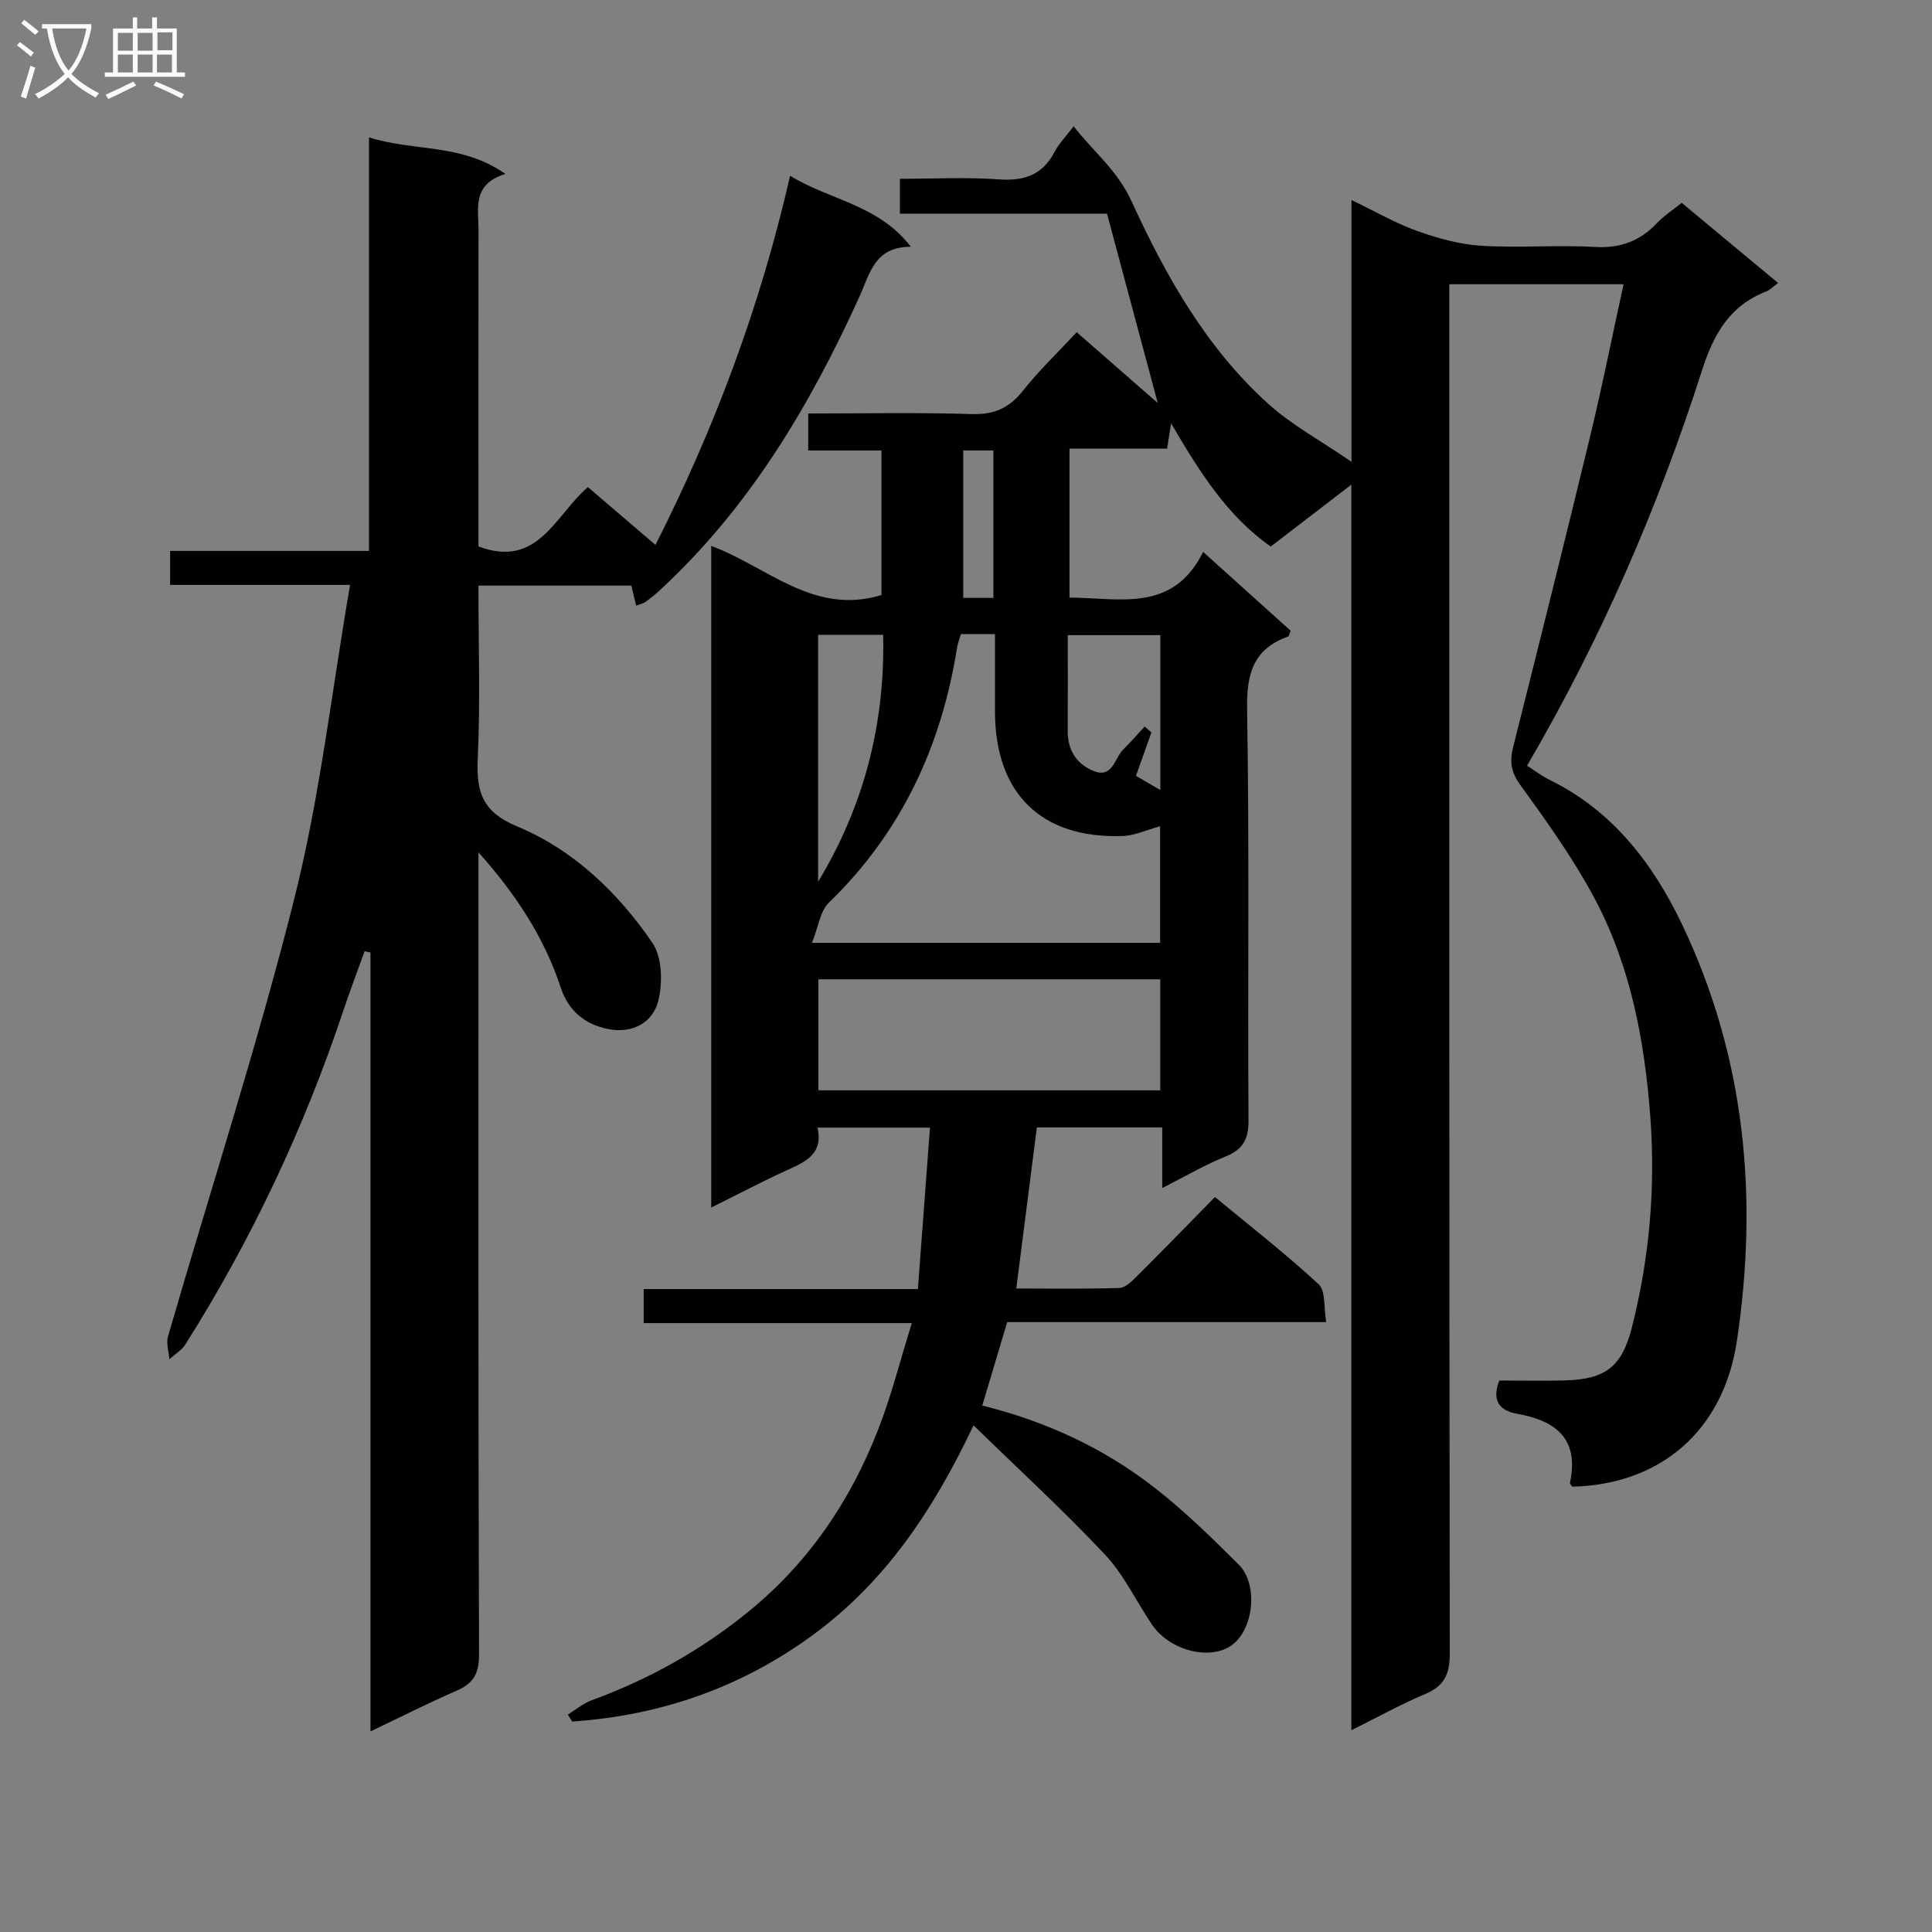 <svg enable-background="new 0 0 400 400" viewBox="0 0 400 400" xmlns="http://www.w3.org/2000/svg"><rect x="0" y="0" width="400" height="400" fill="#808080" stroke="none"/><path d="m188.78 273.93c-19.35 0-37.3 0-55.51 0 0-2.41 0-4.47 0-7.04h56.77c.84-11.29 1.65-22.14 2.5-33.43-8.14 0-15.51 0-23.28 0 1.2 5.3-2.27 6.99-6.09 8.71-5.25 2.37-10.34 5.07-15.92 7.84 0-45.9 0-91.25 0-136.98 11.6 4.27 21.21 14.47 35.25 10.16 0-9.62 0-19.53 0-29.92-4.94 0-9.86 0-15.17 0 0-2.65 0-4.84 0-7.66 11.35 0 22.63-.24 33.89.12 4.65.15 7.77-1.29 10.61-4.88 3.28-4.15 7.15-7.83 11.09-12.07 5.81 5.07 11.4 9.96 16.78 14.66-3.45-12.89-6.92-25.84-10.5-39.19-13.89 0-28.19 0-42.88 0 0-2.37 0-4.44 0-7.23 6.73 0 13.69-.37 20.59.12 5.24.37 8.96-.98 11.44-5.71.91-1.73 2.34-3.18 3.93-5.28 4.25 5.41 9.06 9.1 12.03 15.59 7.05 15.38 15.47 30.35 28.32 41.91 4.82 4.34 10.69 7.51 17.18 11.96 0-18.87 0-36.1 0-54.2 5 2.4 9.14 4.82 13.58 6.4 4.26 1.52 8.79 2.79 13.26 3.07 7.8.49 15.68-.2 23.48.25 5.26.31 9.33-1.16 12.88-4.9 1.46-1.54 3.29-2.72 5.17-4.23 6.71 5.58 13.21 10.98 19.95 16.58-.95.69-1.63 1.44-2.47 1.77-7.56 2.95-10.87 8.81-13.29 16.37-9.09 28.39-20.93 55.65-36.21 81.81 1.68 1.07 3.11 2.17 4.69 2.94 13.08 6.42 21.46 17.43 27.45 30.02 13.05 27.41 15.78 56.43 11.29 86.22-2.79 18.47-15.77 29.67-34.06 30.09-.17-.27-.53-.59-.48-.82 1.92-9.04-2.83-12.83-10.95-14.27-3.35-.59-5.42-2.49-3.68-6.89 4.4 0 9.03.11 13.65-.02 8.35-.24 11.73-2.86 13.78-10.92 3.64-14.29 4.92-28.87 3.84-43.53-1.17-15.81-4.08-31.39-11.64-45.51-4.37-8.16-9.83-15.79-15.28-23.31-1.96-2.7-2.25-4.87-1.49-7.86 5.38-21.39 10.74-42.79 15.92-64.24 2.49-10.29 4.56-20.68 6.94-31.58-12.24 0-23.91 0-36.08 0v6.53c0 92.32-.03 184.64.1 276.96.01 4.27-1.12 6.71-5.07 8.38-4.99 2.11-9.75 4.75-15.31 7.51 0-86.06 0-171.41 0-257.89-6.06 4.66-11.27 8.66-16.69 12.82-9.08-6.39-14.76-15.52-20.63-25.51-.31 2.02-.54 3.46-.82 5.24-6.57 0-13.2 0-20.21 0v30.83c10.34.05 21.36 3.23 27.67-9.45 6.47 5.83 12.34 11.11 18.11 16.31-.28.67-.33 1.14-.52 1.21-7.25 2.58-8.62 7.75-8.49 15.1.48 28.32.11 56.66.29 84.99.02 3.92-1.07 6.08-4.74 7.56-4.26 1.71-8.25 4.07-13.12 6.53 0-4.65 0-8.42 0-12.55-8.89 0-17.28 0-25.96 0-1.38 10.83-2.78 21.78-4.26 33.35 7.13 0 14.24.12 21.34-.11 1.23-.04 2.57-1.37 3.59-2.38 5.31-5.29 10.53-10.67 16.21-16.45 7.35 6.09 14.67 11.78 21.45 18.05 1.49 1.38 1.05 4.86 1.58 7.85-22.27 0-43.88 0-66.05 0-1.72 5.76-3.39 11.33-5.16 17.27 13.23 3.29 25.26 8.86 35.81 17.12 6.14 4.79 11.75 10.3 17.28 15.81 4.08 4.07 3.13 13.22-1.3 16.59-4.44 3.38-12.94 1.31-16.65-4.16-3.27-4.82-5.79-10.3-9.72-14.48-8.51-9.07-17.71-17.5-27.23-26.78-8.33 17.61-18.32 32.48-33.32 43.45-14.87 10.87-31.51 16.63-49.77 17.88-.3-.48-.61-.96-.91-1.44 1.63-1 3.14-2.3 4.9-2.95 11.82-4.33 22.61-10.33 32.42-18.3 12.48-10.14 21.16-22.94 26.92-37.74 2.71-6.9 4.52-14.15 6.98-22.07zm10.17-142.65c-.27.94-.65 1.85-.8 2.8-3.24 20.43-11.53 38.27-26.56 52.83-1.8 1.74-2.15 4.98-3.48 8.3h72.08c0-8.39 0-16.39 0-24.15-2.79.76-5.25 1.94-7.75 2.03-16.88.58-26.42-8.82-26.44-25.77-.01-5.28 0-10.56 0-16.04-2.47 0-4.42 0-7.05 0zm-29.51 94.46h70.78c0-7.74 0-15.27 0-22.99-23.77 0-47.16 0-70.78 0zm67.55-75.32c.47.4.93.81 1.4 1.21-1.07 3.02-2.14 6.03-3.2 9 1.91 1.11 3.28 1.91 5.05 2.94 0-11.05 0-21.59 0-32.07-6.57 0-12.78 0-19.17 0 0 6.92.02 13.42-.01 19.91-.02 3.94 1.88 6.82 5.37 8.22 3.92 1.57 4.3-2.63 6.11-4.44 1.55-1.52 2.97-3.17 4.45-4.77zm-67.61 32.14c9.52-15.74 13.89-32.78 13.47-51.13-4.83 0-9.05 0-13.47 0zm36.29-58.77c0-10.47 0-20.53 0-30.53-2.27 0-4.2 0-6.24 0v30.53z" fill="#010104"/><path d="m72.48 121.1c-13.13 0-25.05 0-37.26 0 0-2.54 0-4.59 0-7.04h41.18c0-28.43 0-56.48 0-85.61 9.48 2.97 19.13 1.18 28.24 7.56-6.97 2.13-5.56 7.18-5.57 11.66-.03 21.82-.01 43.64-.01 65.46 12.34 4.66 15.87-6.48 22.66-12.28 4.54 3.88 9.06 7.75 13.99 11.97 12.33-24.37 21.69-49.4 27.87-76.43 8.42 5.14 18.3 5.98 25 14.7-7.54 0-8.47 5.55-10.63 10.3-10.32 22.74-22.96 43.93-41.58 61.03-.86.79-1.77 1.51-2.71 2.2-.38.28-.89.37-1.95.78-.35-1.44-.65-2.72-1-4.16-10.22 0-20.66 0-31.65 0 0 12.17.39 24.13-.15 36.06-.31 6.85 1.1 10.85 8.14 13.79 11.72 4.88 20.9 13.71 28.02 24.11 2.04 2.98 2.15 8.29 1.21 12.05-1.11 4.41-5.24 6.77-10.23 5.83-4.88-.92-8.37-3.79-9.92-8.52-3.46-10.55-9.45-19.57-17.07-28.1v5.17c0 53.66-.06 107.33.12 160.99.01 3.99-1.25 5.96-4.7 7.45-5.75 2.49-11.35 5.34-17.78 8.4 0-54.25 0-107.77 0-161.28-.41-.08-.81-.16-1.22-.24-1.46 4.06-2.99 8.08-4.35 12.17-8.15 24.39-19.01 47.49-32.75 69.23-.78 1.23-2.2 2.05-3.32 3.07-.11-1.59-.69-3.31-.27-4.75 8.76-30.26 18.52-60.27 26.19-90.8 5.27-21 7.69-42.71 11.5-64.77z" fill="#010104"/><g fill="#fbfafa"><path d="m6.4 11.7c-1-.8-1.9-1.6-2.9-2.3l.6-.7c.9.7 1.9 1.4 2.9 2.2zm-2.1 8.3c.7-2.1 1.4-4.2 2-6.4.2.1.6.3 1 .4-.7 2.3-1.3 4.4-1.9 6.4zm3-12.8c-1.1-.9-2.1-1.7-2.9-2.4l.6-.7c1 .8 2 1.5 3 2.4zm1.4-1.3v-.9h10.2v.9c-.9 4.2-2.3 7.3-4.1 9.4 1.3 1.4 3.2 2.7 5.7 4-.2.2-.4.5-.7.9-2.5-1.4-4.4-2.7-5.7-4.2-1.4 1.5-3.5 3-6.1 4.4 0 0 0 0-.1-.1-.3-.4-.5-.7-.7-.8 2.7-1.3 4.7-2.8 6.2-4.2-1.8-2.2-3-5.3-3.7-9.4zm9.2 0h-7.1c.6 3.8 1.7 6.7 3.4 8.7 1.7-2 2.9-4.8 3.7-8.7z"/><path d="m31.6 3.6h.9v2.3h4.1v9.1h1.7v.9h-16.6v-.9h1.7v-9.1h4.1v-2.3h.9v2.3h3.1v-2.3zm-4 13.3.6.8c-1.9.9-3.8 1.9-5.8 2.8-.2-.3-.3-.6-.5-.9 2-.9 3.9-1.8 5.7-2.7zm-3.2-10.1v3.7h3.1v-3.7zm0 4.5v3.7h3.1v-3.7zm4.1-4.5v3.7h3.1v-3.7zm0 4.5v3.7h3.1v-3.7zm9.1 9.1c-2.1-1.1-4.1-2-5.8-2.7l.5-.8c2.2.9 4.1 1.8 5.8 2.6zm-1.9-13.7h-3.1v3.7h3.1v-3.6zm-3.2 4.6v3.7h3.1v-3.7z"/></g></svg>